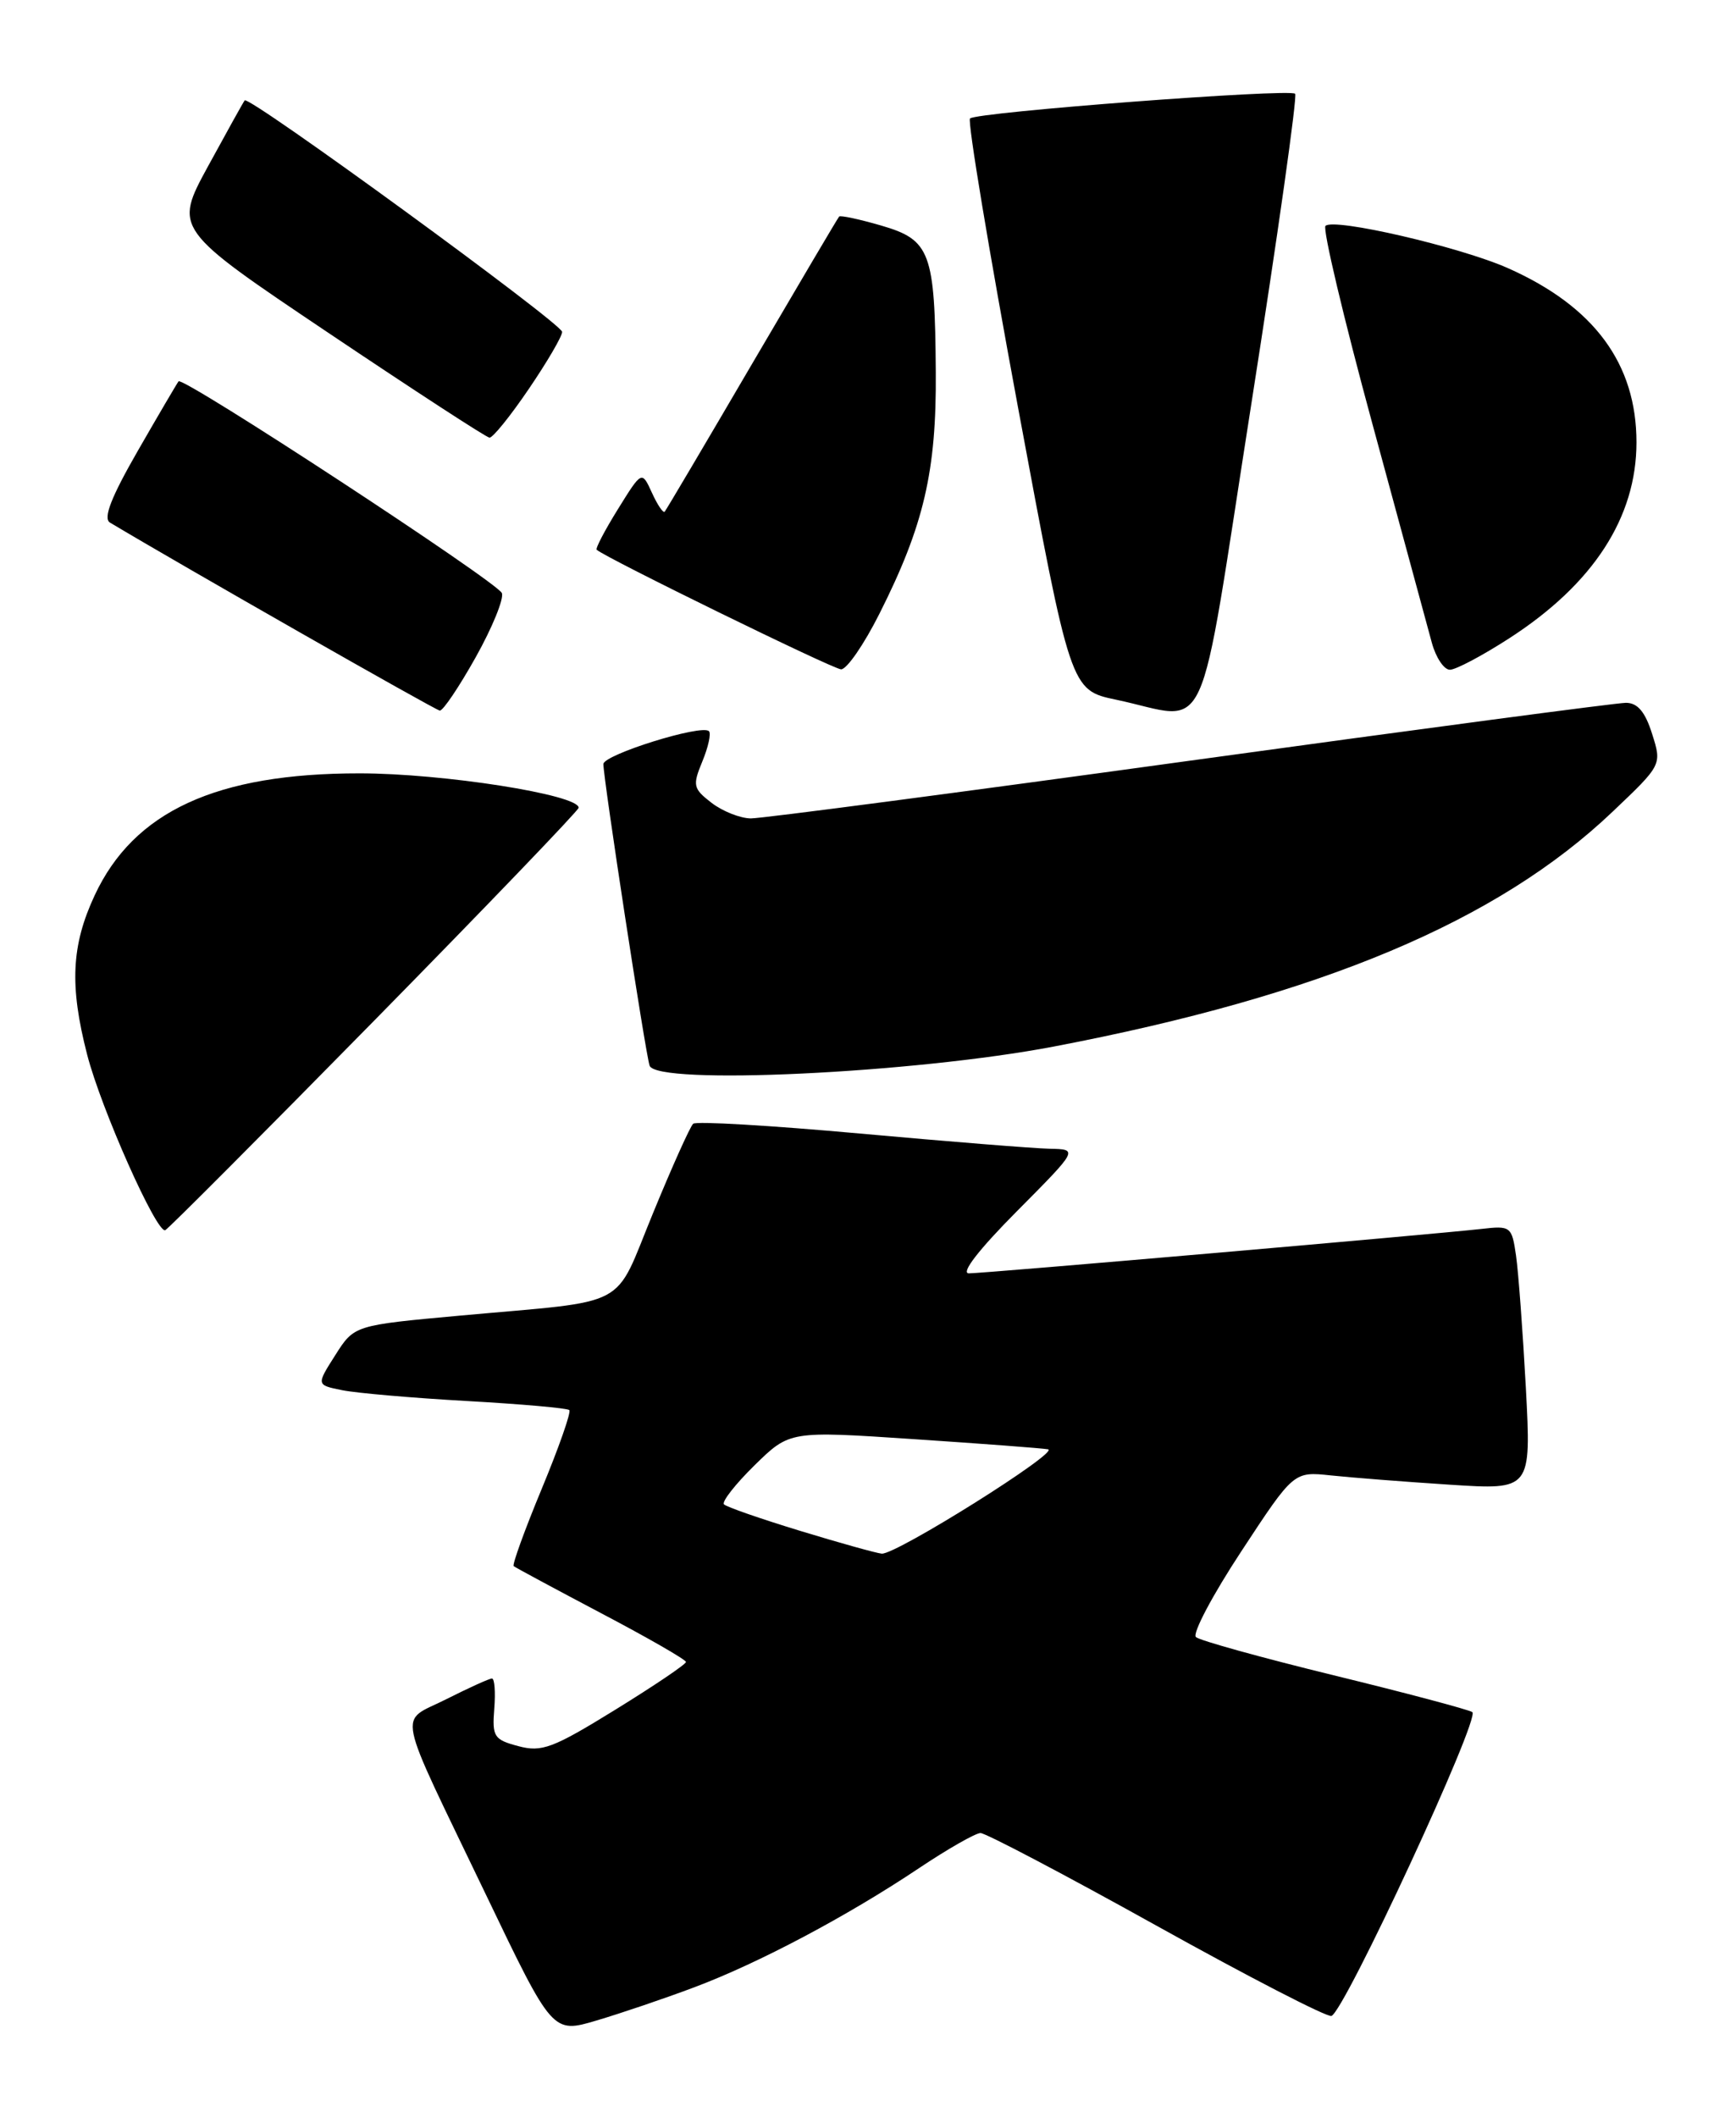 <?xml version="1.0" encoding="UTF-8" standalone="no"?>
<!DOCTYPE svg PUBLIC "-//W3C//DTD SVG 1.1//EN" "http://www.w3.org/Graphics/SVG/1.1/DTD/svg11.dtd" >
<svg xmlns="http://www.w3.org/2000/svg" xmlns:xlink="http://www.w3.org/1999/xlink" version="1.1" viewBox="0 0 210 256">
 <g >
 <path fill="currentColor"
d=" M 84.00 240.34 C 91.76 237.43 102.50 231.74 111.18 225.93 C 114.65 223.61 118.00 221.70 118.61 221.69 C 119.21 221.68 128.80 226.72 139.91 232.90 C 151.02 239.08 160.53 243.99 161.06 243.81 C 162.63 243.29 179.14 207.70 178.10 207.06 C 177.57 206.74 170.02 204.73 161.32 202.61 C 152.62 200.48 145.13 198.41 144.67 197.99 C 144.21 197.57 146.68 192.90 150.17 187.60 C 156.50 177.96 156.50 177.96 161.00 178.44 C 163.47 178.70 169.94 179.21 175.37 179.56 C 185.23 180.20 185.23 180.20 184.58 167.85 C 184.21 161.06 183.68 153.86 183.39 151.85 C 182.88 148.32 182.75 148.22 179.18 148.63 C 173.33 149.29 119.03 154.00 117.20 154.00 C 116.18 154.00 118.40 151.13 123.00 146.50 C 130.45 139.00 130.45 139.00 126.97 138.93 C 125.06 138.89 114.72 138.06 104.00 137.09 C 93.28 136.12 84.21 135.58 83.85 135.91 C 83.49 136.23 81.30 141.10 78.99 146.73 C 74.14 158.49 76.55 157.21 55.67 159.11 C 42.85 160.28 42.85 160.28 40.56 163.89 C 38.26 167.50 38.26 167.50 41.38 168.13 C 43.10 168.48 49.89 169.07 56.47 169.44 C 63.05 169.81 68.63 170.30 68.87 170.54 C 69.11 170.77 67.61 175.05 65.54 180.04 C 63.47 185.03 61.94 189.25 62.14 189.41 C 62.34 189.58 67.11 192.14 72.73 195.11 C 78.36 198.07 82.97 200.72 82.98 201.00 C 82.98 201.28 79.14 203.87 74.44 206.77 C 66.87 211.44 65.54 211.94 62.70 211.18 C 59.76 210.40 59.52 210.04 59.79 206.66 C 59.95 204.65 59.83 203.00 59.51 203.00 C 59.19 203.00 56.71 204.13 53.99 205.50 C 48.16 208.46 47.65 205.95 58.82 229.22 C 66.84 245.94 66.84 245.94 72.17 244.36 C 75.10 243.49 80.42 241.69 84.00 240.34 Z  M 45.32 123.38 C 58.90 109.56 70.00 98.00 70.00 97.69 C 70.00 96.11 53.58 93.53 43.50 93.53 C 26.18 93.52 16.17 98.13 11.44 108.31 C 8.63 114.34 8.40 119.24 10.54 127.54 C 12.23 134.11 18.96 149.21 19.99 148.78 C 20.35 148.62 31.75 137.19 45.32 123.38 Z  M 127.48 126.57 C 159.76 120.41 181.13 111.44 195.07 98.17 C 201.04 92.50 201.04 92.50 199.85 88.75 C 199.01 86.08 198.09 85.00 196.68 85.00 C 195.60 85.00 171.86 88.15 143.93 92.00 C 116.00 95.85 92.11 98.99 90.83 98.98 C 89.55 98.97 87.41 98.12 86.08 97.10 C 83.84 95.37 83.76 95.00 84.96 92.09 C 85.68 90.35 86.04 88.71 85.76 88.43 C 84.89 87.56 73.00 91.27 72.99 92.41 C 72.98 94.13 78.07 127.35 78.58 128.88 C 79.37 131.28 110.49 129.81 127.48 126.57 Z  M 57.55 79.48 C 59.56 75.89 60.98 72.40 60.71 71.73 C 60.18 70.40 22.14 45.49 21.60 46.12 C 21.43 46.33 19.22 50.09 16.69 54.49 C 13.44 60.14 12.45 62.69 13.30 63.20 C 22.04 68.43 52.68 85.90 53.20 85.94 C 53.59 85.97 55.54 83.07 57.55 79.48 Z  M 151.36 48.92 C 154.56 28.53 156.95 11.62 156.67 11.34 C 156.02 10.69 118.10 13.56 117.34 14.33 C 117.02 14.65 119.63 30.33 123.13 49.18 C 129.50 83.46 129.50 83.46 135.00 84.62 C 146.60 87.06 144.74 91.12 151.36 48.92 Z  M 106.40 74.19 C 111.76 63.55 113.29 56.99 113.20 45.01 C 113.10 30.49 112.55 29.01 106.60 27.28 C 103.95 26.51 101.66 26.02 101.51 26.19 C 101.35 26.36 96.62 34.38 90.98 44.00 C 85.35 53.62 80.59 61.67 80.41 61.88 C 80.22 62.09 79.53 61.06 78.86 59.59 C 77.64 56.92 77.64 56.92 74.76 61.56 C 73.17 64.12 72.01 66.33 72.18 66.49 C 73.27 67.47 100.73 80.91 101.74 80.95 C 102.42 80.98 104.52 77.94 106.40 74.19 Z  M 182.61 77.17 C 192.74 70.62 197.96 62.58 197.96 53.50 C 197.96 43.99 192.84 37.06 182.41 32.43 C 176.62 29.86 161.34 26.32 160.34 27.32 C 159.98 27.69 162.53 38.45 166.01 51.24 C 169.49 64.03 172.73 75.96 173.21 77.75 C 173.70 79.54 174.68 81.00 175.39 81.00 C 176.11 81.00 179.35 79.28 182.61 77.17 Z  M 63.96 47.05 C 66.18 43.79 68.00 40.68 68.00 40.14 C 68.00 39.15 30.10 11.51 29.60 12.14 C 29.44 12.34 27.45 15.92 25.17 20.10 C 21.03 27.70 21.03 27.70 39.76 40.28 C 50.07 47.20 58.82 52.90 59.21 52.93 C 59.60 52.97 61.74 50.32 63.96 47.05 Z  M 96.81 185.15 C 92.03 183.69 87.87 182.25 87.58 181.94 C 87.28 181.63 88.95 179.50 91.28 177.21 C 95.53 173.05 95.53 173.05 110.51 174.05 C 118.76 174.60 126.08 175.15 126.78 175.28 C 128.30 175.54 108.37 188.05 106.66 187.90 C 106.02 187.84 101.59 186.61 96.81 185.15 Z "/>
</g>
</svg>